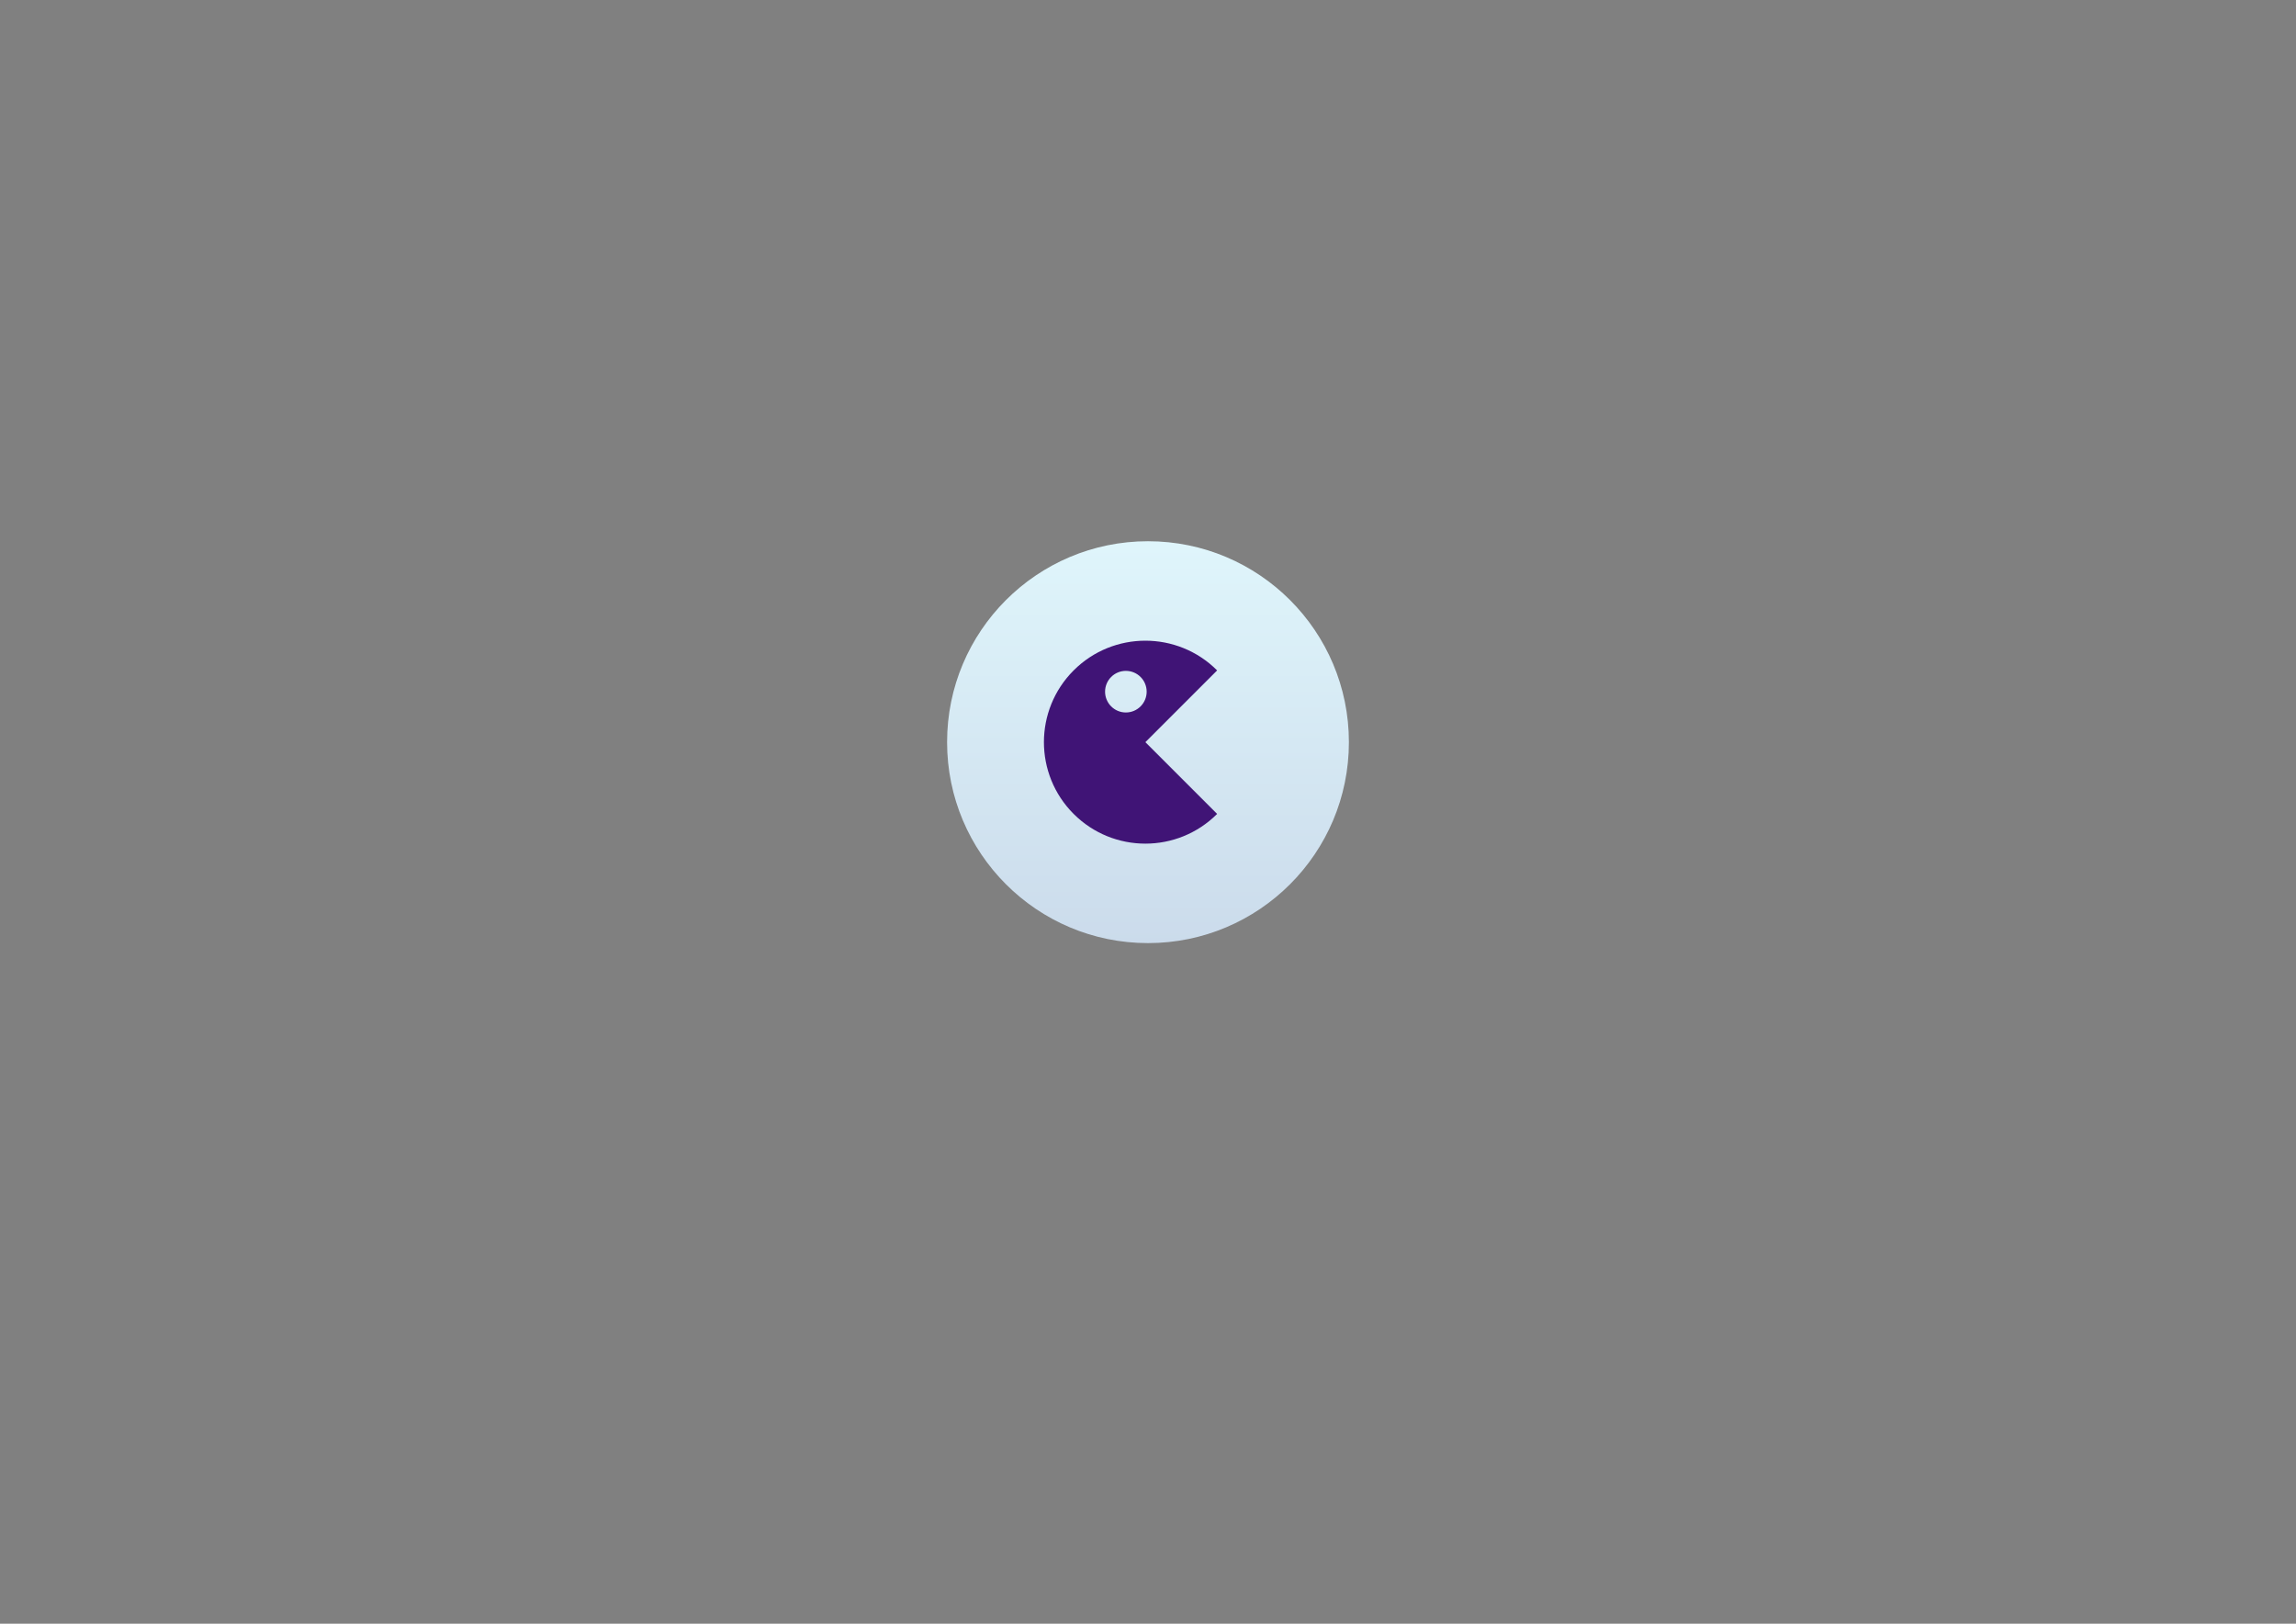<?xml version="1.0" encoding="utf-8"?>
<!-- Generator: Adobe Illustrator 15.1.0, SVG Export Plug-In . SVG Version: 6.00 Build 0)  -->
<!DOCTYPE svg PUBLIC "-//W3C//DTD SVG 1.1//EN" "http://www.w3.org/Graphics/SVG/1.1/DTD/svg11.dtd">
<svg version="1.1" id="Layer_1" xmlns="http://www.w3.org/2000/svg" xmlns:xlink="http://www.w3.org/1999/xlink" x="0px" y="0px"
	 width="841.89px" height="595.28px" viewBox="0 0 841.89 595.28" enable-background="new 0 0 841.89 595.28" xml:space="preserve">
<rect x="0" y="0" width="841.89" height="595.28" fill="#808080" stroke="none"/>
<g>
	<g>
		<linearGradient id="SVGID_1_" gradientUnits="userSpaceOnUse" x1="420.945" y1="200.041" x2="420.945" y2="346.65">
			<stop  offset="0" style="stop-color:#DFF5FB"/>
			<stop  offset="1" style="stop-color:#CBDBEB"/>
		</linearGradient>
		<circle fill="url(#SVGID_1_)" cx="420.943" cy="272.09" r="73.667"/>
	</g>
	<g>
		<path fill="#401476" d="M446.293,245.785c-14.531-14.529-38.085-14.529-52.614,0c-14.527,14.527-14.527,38.083,0,52.611
			c14.528,14.528,38.084,14.528,52.614,0l-26.307-26.307L446.293,245.785z M412.828,261.206c-4.211,0-7.625-3.415-7.625-7.627
			c0-4.213,3.414-7.627,7.625-7.627c4.213,0,7.627,3.414,7.627,7.627C420.455,257.791,417.041,261.206,412.828,261.206z"/>
	</g>
</g>
</svg>
